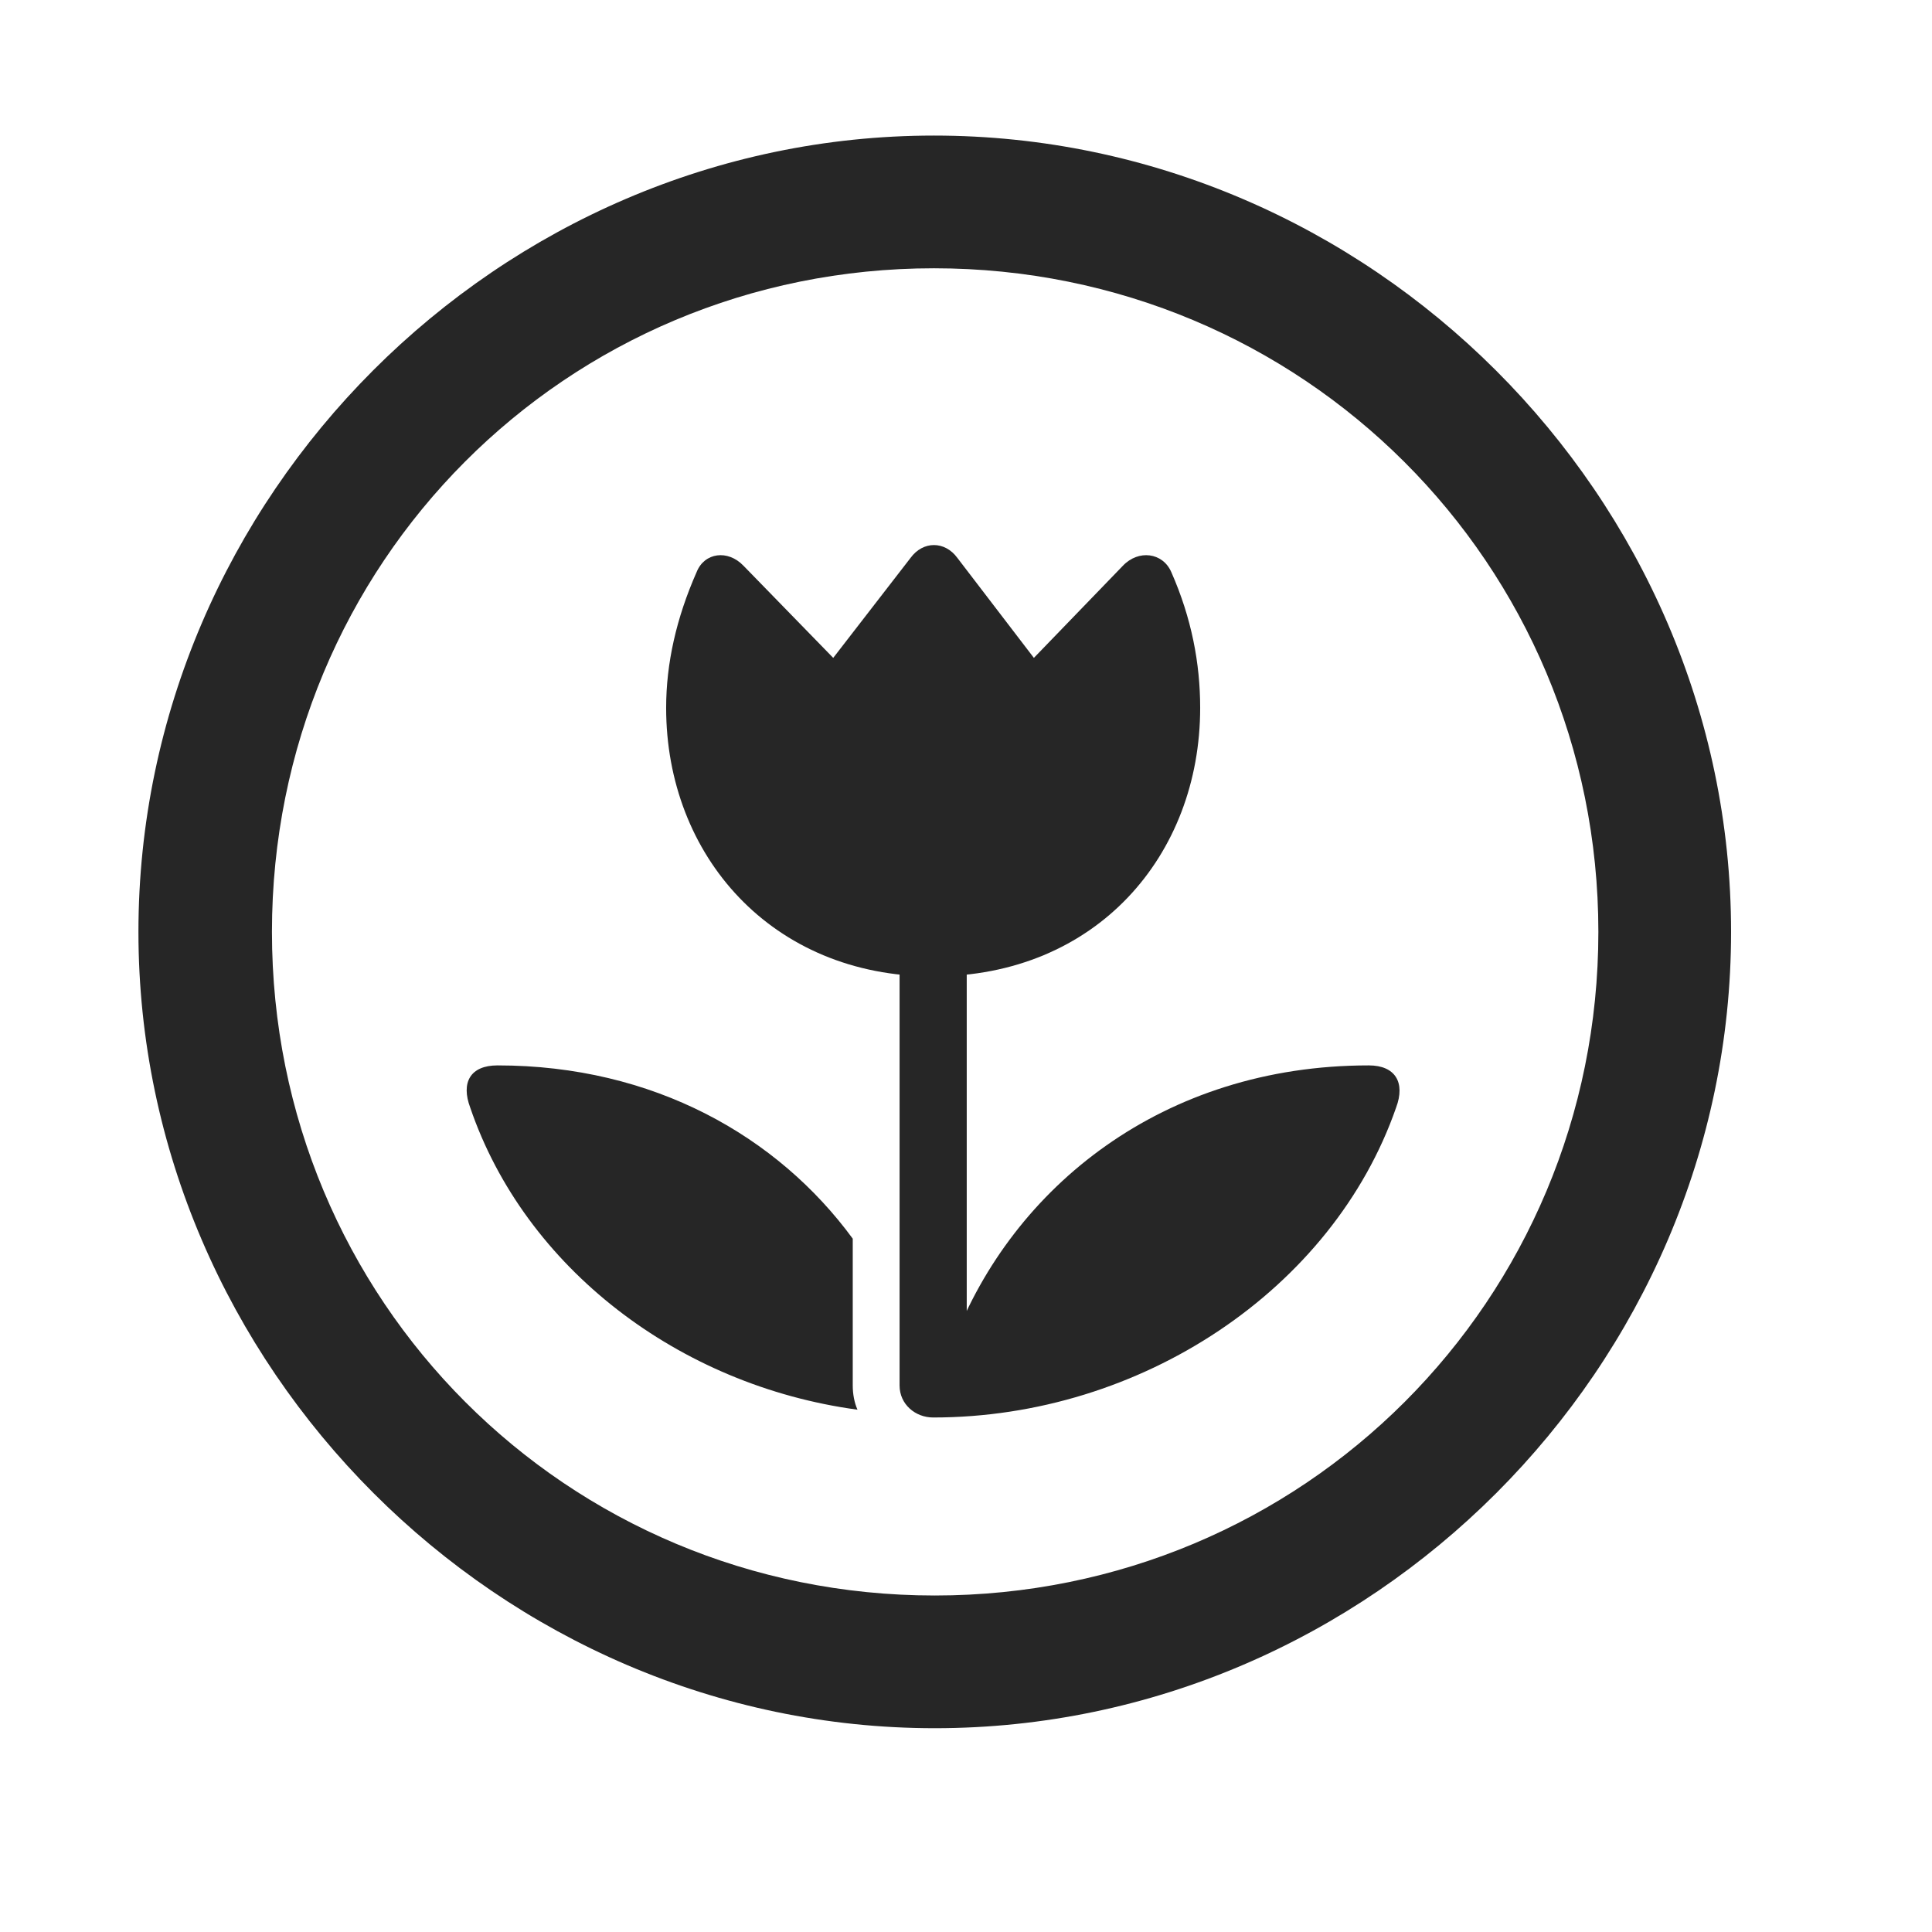 <svg width="29" height="29" viewBox="0 0 29 29" fill="currentColor" xmlns="http://www.w3.org/2000/svg">
<g clip-path="url(#clip0_2207_36365)">
<path d="M14.031 25.941C20.57 25.941 25.984 20.515 25.984 13.988C25.984 7.449 20.558 2.035 14.019 2.035C7.492 2.035 2.078 7.449 2.078 13.988C2.078 20.515 7.503 25.941 14.031 25.941ZM14.031 23.949C8.5 23.949 4.082 19.519 4.082 13.988C4.082 8.457 8.488 4.027 14.019 4.027C19.55 4.027 23.992 8.457 23.992 13.988C23.992 19.519 19.562 23.949 14.031 23.949Z" fill="currentColor" fill-opacity="0.85"/>
<path d="M10.457 8.586C10.152 9.277 9.999 9.957 9.999 10.625C9.999 12.84 11.582 14.656 14.007 14.656C16.456 14.656 18.015 12.84 18.015 10.625C18.015 9.957 17.886 9.277 17.581 8.586C17.453 8.293 17.089 8.246 16.855 8.492L15.519 9.875L14.371 8.375C14.183 8.117 13.855 8.117 13.667 8.375L12.507 9.875L11.16 8.492C10.925 8.246 10.574 8.293 10.457 8.586ZM13.503 20.797C13.503 21.078 13.738 21.277 14.007 21.277C17.125 21.277 20.007 19.355 20.956 16.625C21.097 16.25 20.945 15.992 20.546 15.992C17.453 15.992 15.203 17.82 14.312 20.14L14.511 20.351V14.011H13.503V20.797ZM12.8 18.593C11.675 17.058 9.812 15.992 7.468 15.992C7.058 15.992 6.917 16.25 7.058 16.625C7.878 19.027 10.187 20.797 12.871 21.16C12.824 21.054 12.8 20.925 12.8 20.797V18.593Z" fill="currentColor" fill-opacity="0.85"/>
</g>
<defs>
<clipPath id="clip0_2207_36365">
<rect width="23.906" height="23.918" fill="currentColor" transform="translate(2.078 2.035)"/>
</clipPath>
</defs>
</svg>
